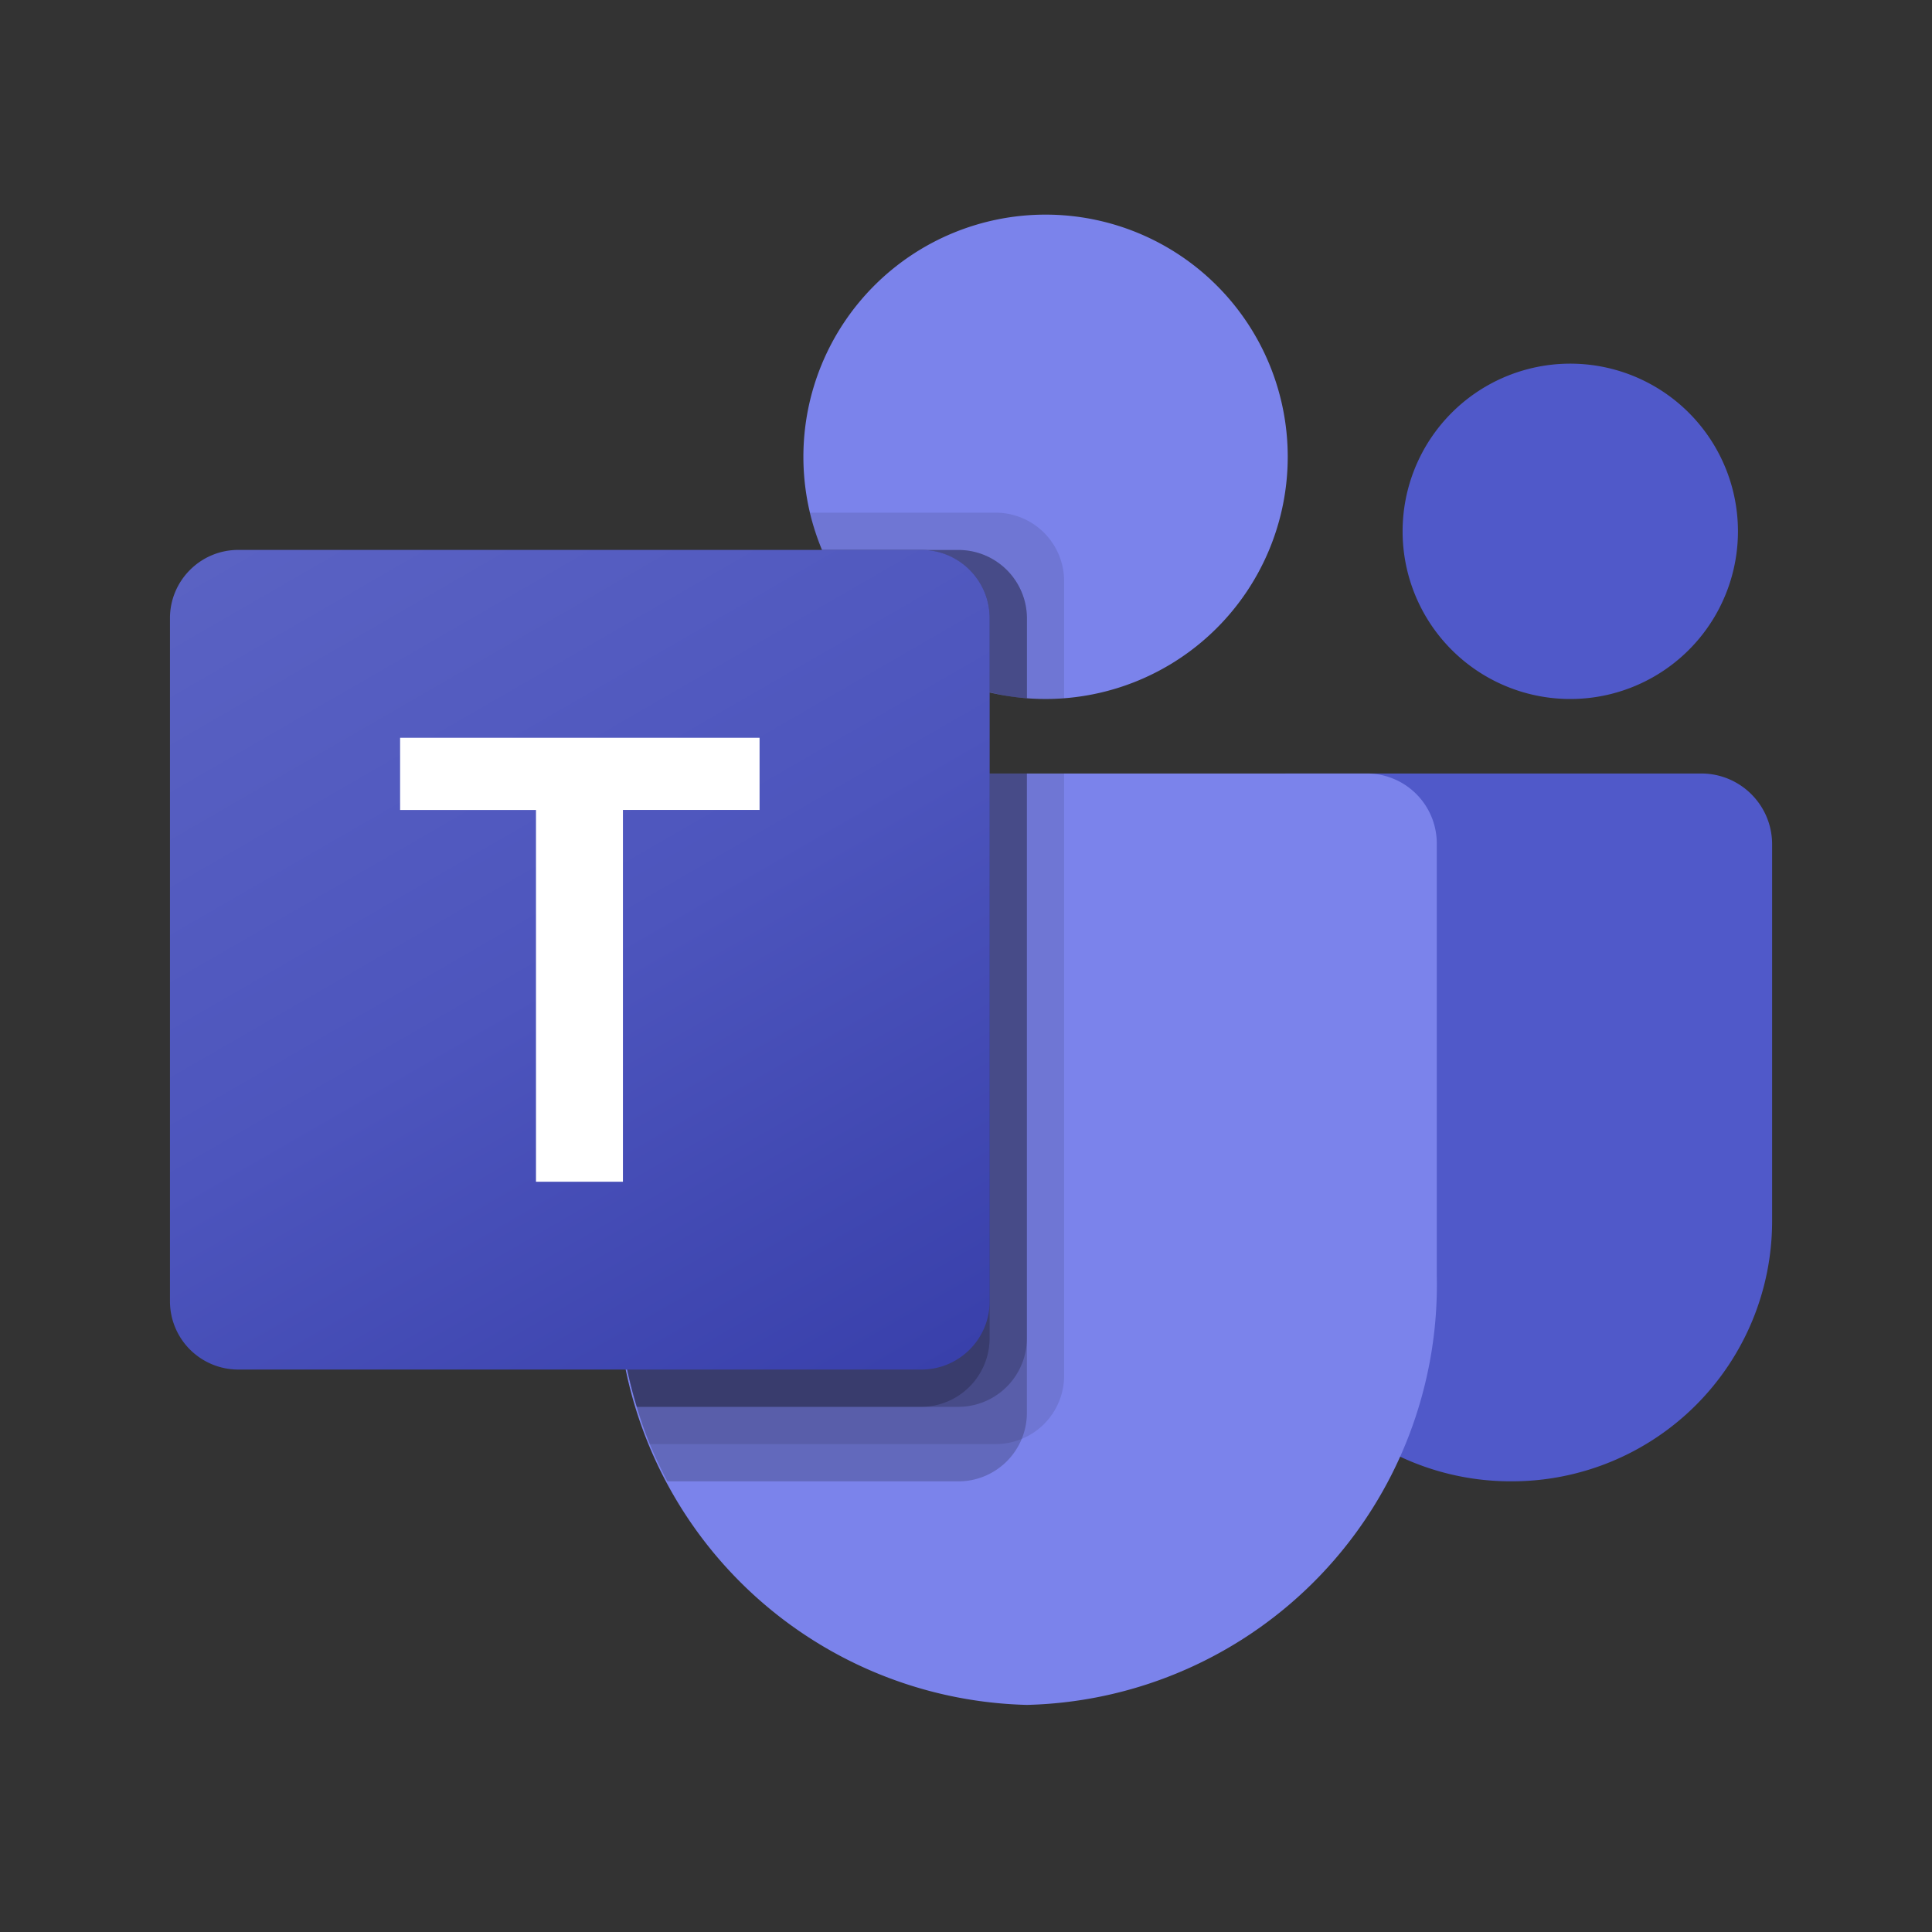 <svg xmlns="http://www.w3.org/2000/svg" width="33" height="33" fill="none" viewBox="0 0 33 33"><rect x="0" y="0" width="33" height="33" fill="#333333" stroke="none"/><path fill="#5059C9" d="M21.991 13.212h7.068c.668 0 1.21.541 1.21 1.209v6.438a4.444 4.444 0 0 1-4.444 4.443h-.021a4.444 4.444 0 0 1-4.445-4.443v-7.016c0-.348.283-.631.632-.631M26.768 11.939a2.864 2.864 0 1 0 0-5.727 2.864 2.864 0 0 0 0 5.727"/><path fill="#7B83EB" d="M17.859 11.939a4.136 4.136 0 1 0 0-8.273 4.136 4.136 0 0 0 0 8.273M23.375 13.212H11.708a1.196 1.196 0 0 0-1.167 1.223v7.343a7.18 7.18 0 0 0 7 7.343 7.177 7.177 0 0 0 7-7.343v-7.343a1.196 1.196 0 0 0-1.166-1.223"/><path fill="#000" d="M18.176 13.212v10.29a1.17 1.17 0 0 1-1.165 1.164H11.1a7.753 7.753 0 0 1-.56-2.89v-7.342a1.194 1.194 0 0 1 1.165-1.222z" opacity=".1"/><path fill="#000" d="M17.54 13.212v10.926a1.171 1.171 0 0 1-1.165 1.165h-4.976q-.164-.313-.3-.637a6 6 0 0 1-.222-.636 7.8 7.8 0 0 1-.338-2.253v-7.344a1.194 1.194 0 0 1 1.165-1.221z" opacity=".2"/><path fill="#000" d="M17.54 13.212v9.653a1.173 1.173 0 0 1-1.165 1.165h-5.498a7.8 7.8 0 0 1-.338-2.253v-7.344a1.194 1.194 0 0 1 1.165-1.221z" opacity=".2"/><path fill="#000" d="M16.903 13.212v9.653a1.173 1.173 0 0 1-1.164 1.165h-4.862a7.8 7.8 0 0 1-.338-2.253v-7.344a1.194 1.194 0 0 1 1.165-1.221z" opacity=".2"/><path fill="#000" d="M18.176 9.921v2.005c-.108.006-.21.013-.318.013s-.21-.007-.318-.013a3.5 3.5 0 0 1-.637-.102 4.14 4.14 0 0 1-2.863-2.43 3.5 3.5 0 0 1-.204-.637h3.175a1.17 1.17 0 0 1 1.165 1.164" opacity=".1"/><path fill="#000" d="M17.541 10.558v1.368a3.5 3.5 0 0 1-.636-.102 4.14 4.14 0 0 1-2.864-2.43h2.335a1.17 1.17 0 0 1 1.165 1.164" opacity=".2"/><path fill="#000" d="M17.541 10.558v1.368a3.5 3.5 0 0 1-.636-.102 4.14 4.14 0 0 1-2.864-2.43h2.335a1.17 1.17 0 0 1 1.165 1.164" opacity=".2"/><path fill="#000" d="M16.905 10.558v1.266a4.14 4.14 0 0 1-2.864-2.43h1.7a1.17 1.17 0 0 1 1.164 1.164" opacity=".2"/><path fill="url(#a)" d="M4.07 9.393h11.668c.644 0 1.166.523 1.166 1.167v11.667c0 .644-.522 1.166-1.166 1.166H4.07a1.167 1.167 0 0 1-1.167-1.166V10.56c0-.644.523-1.167 1.167-1.167"/><path fill="#fff" d="M12.974 13.834H10.64v6.351H9.155v-6.35H6.834v-1.233h6.14z"/><defs><linearGradient id="a" x1="5.336" x2="14.472" y1="8.482" y2="24.305" gradientUnits="userSpaceOnUse"><stop stop-color="#5A62C3"/><stop offset=".5" stop-color="#4D55BD"/><stop offset="1" stop-color="#3940AB"/></linearGradient></defs></svg>